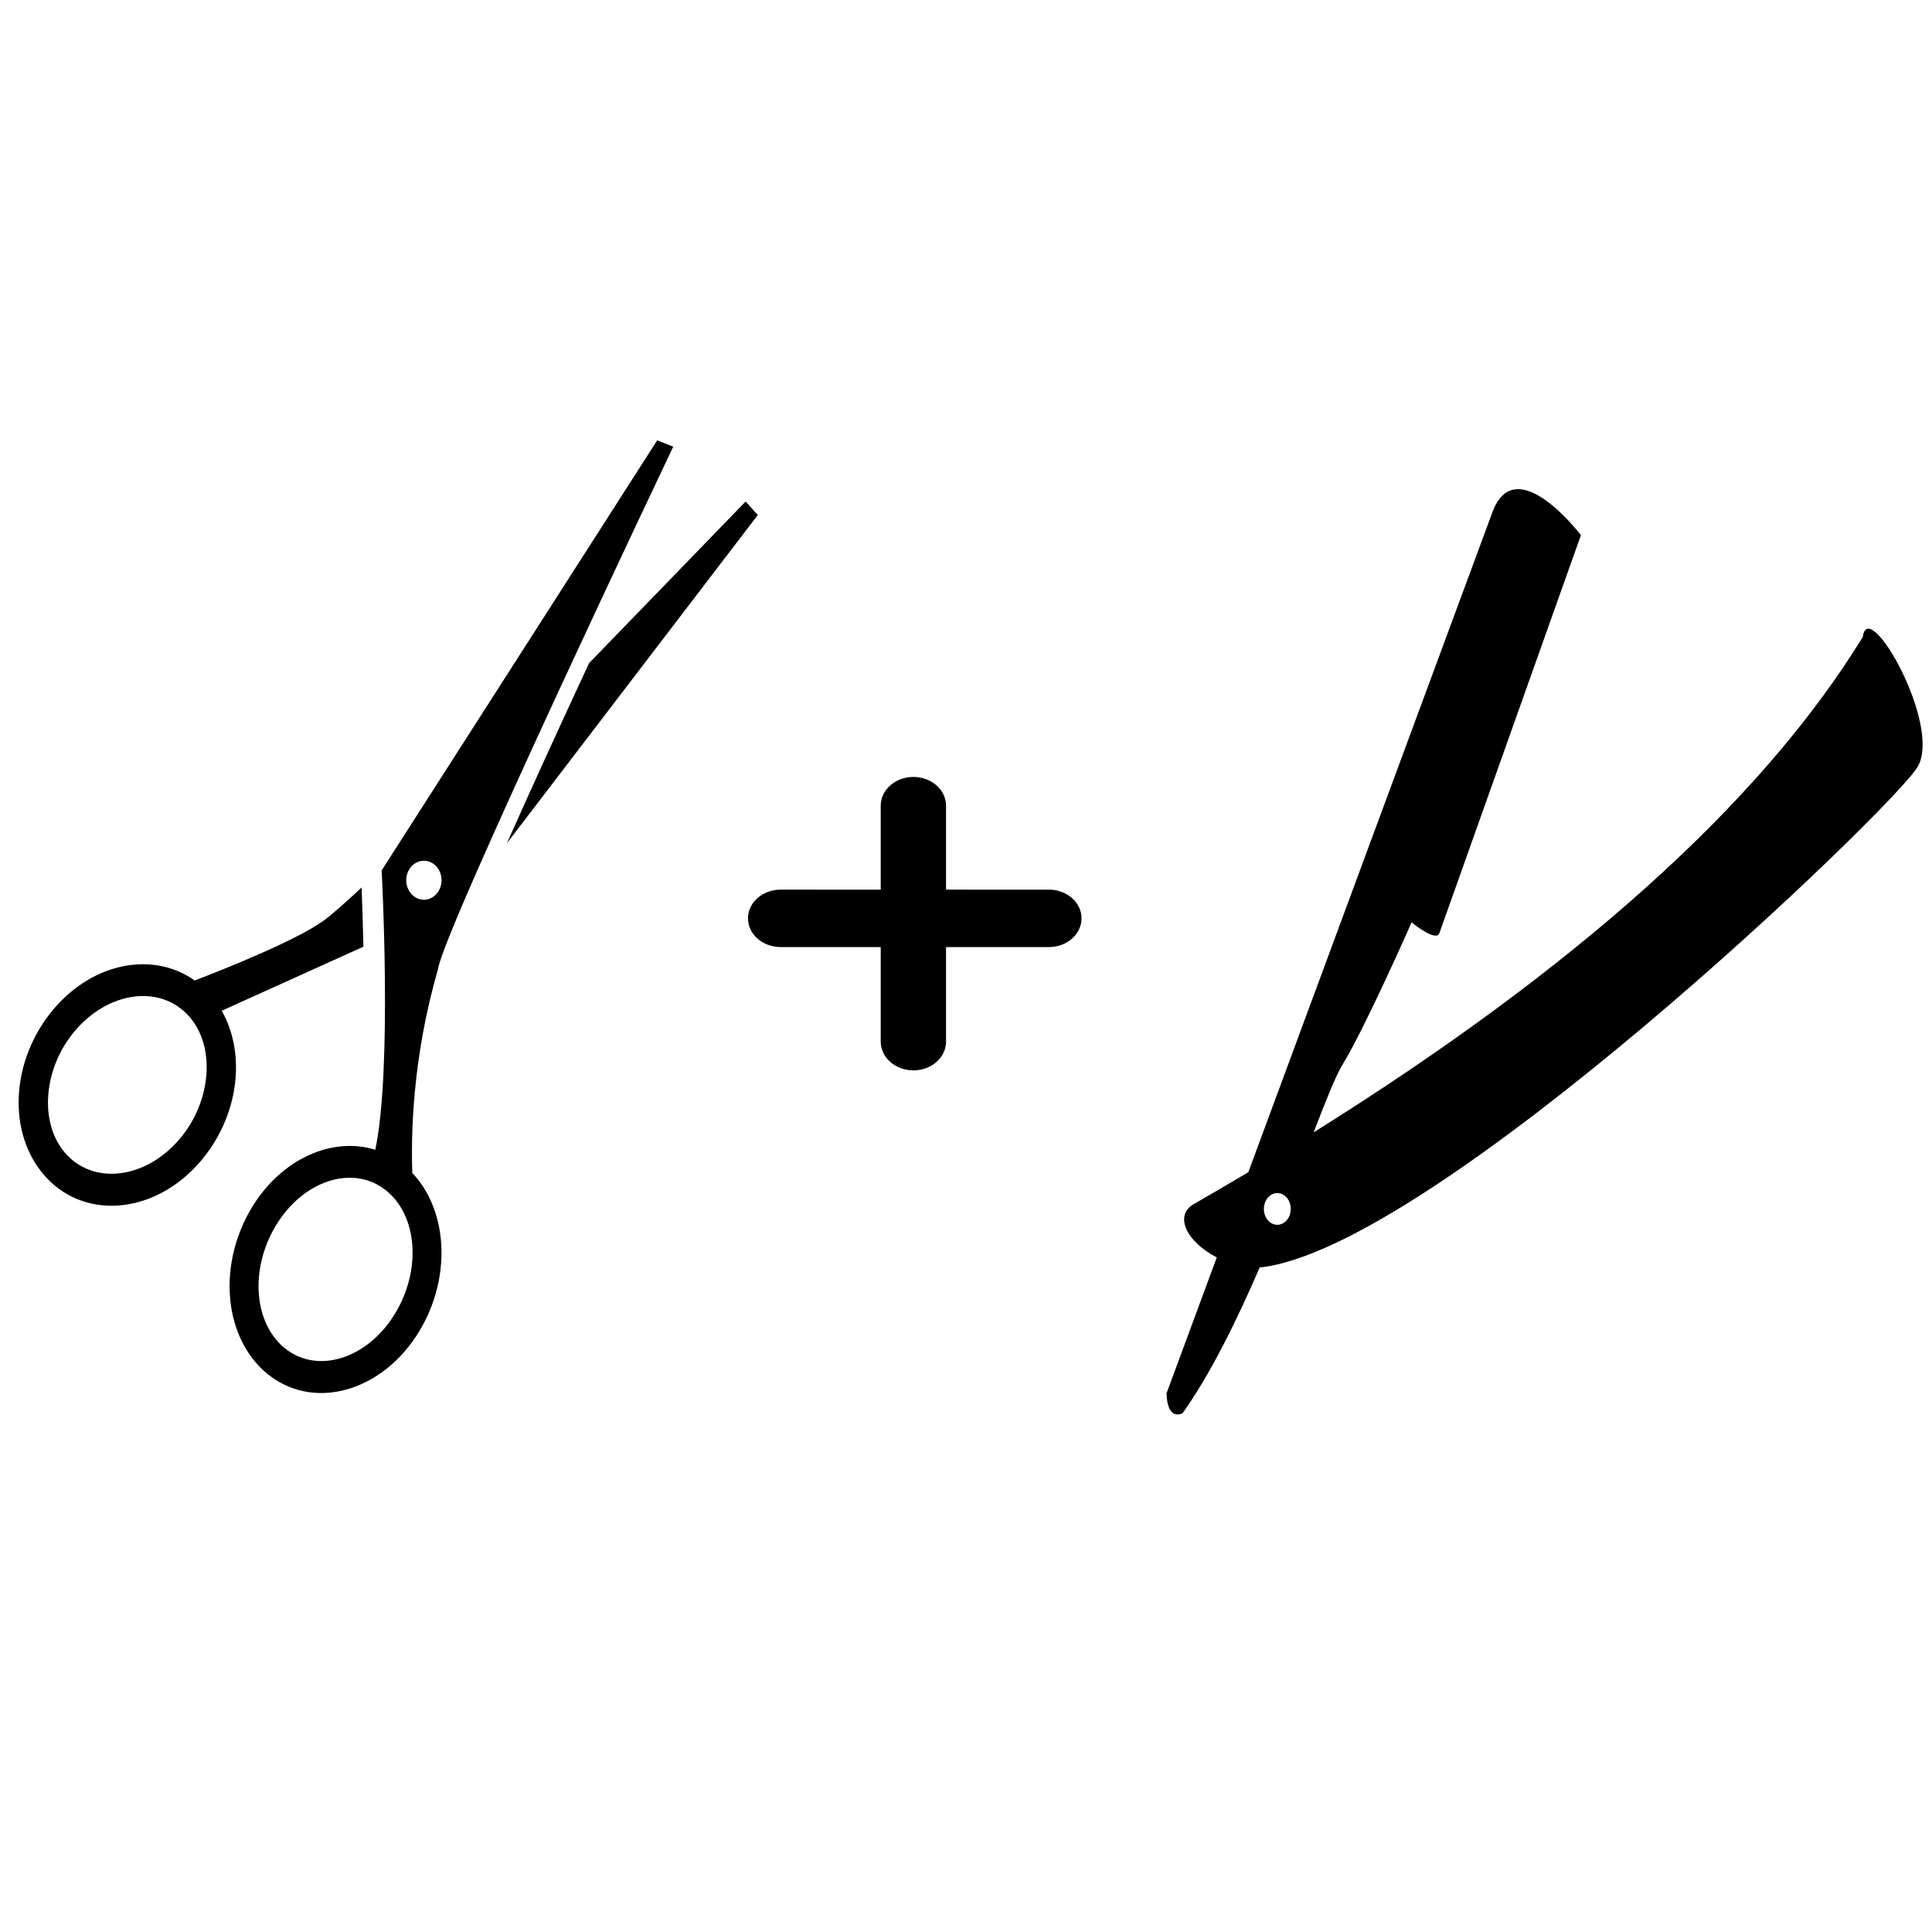 <?xml version="1.0" encoding="utf-8"?>
<svg viewBox="0 0 500 500" xmlns="http://www.w3.org/2000/svg">
  <g transform="matrix(0.536, 0, 0, 0.633, 298.359, 126.594)" style="">
    <path d="M342.792,60.397C292.954,129.216,202.264,196.99,77.634,262.966c5.979-13.148,10.702-23.227,13.884-27.594 c11.011-15.203,33.408-58.257,33.408-58.257s11.8,8.215,13.405,4.426c1.576-3.801,68.346-162.727,68.346-162.727 s-31.481-35.136-42.738-9.376c-7.421,17.014-73.723,168.804-117.851,269.817c-8.513,4.273-17.131,8.582-25.924,12.856 c-9.873,4.333-4.77,15.157,10.69,22c-14.549,33.338-24.224,55.489-24.224,55.489s-0.298,11.082,7.701,8.232 c13.557-16.161,26.162-37.893,37.244-59.623c83.743-7.334,306.337-188.078,317.734-204.758 C381.046,96.321,345.326,43.325,342.792,60.397z M64.526,299.013c-2.615,2.452-6.731,2.301-9.166-0.292 c-2.452-2.616-2.312-6.726,0.298-9.179c2.615-2.451,6.72-2.312,9.172,0.305C67.265,292.45,67.137,296.572,64.526,299.013z"/>
  </g>
  <g transform="matrix(0.586, 0, 0, 0.647, -11.189, 113.956)" style="">
    <g>
      <path d="M117.017,228.17l62.572-25.619c-0.228-9.552-0.538-17.883-0.8-23.681c-7.281,6.137-13.119,10.825-16.272,12.938 c-11.782,7.87-42.137,18.929-57.445,24.265c-18.141-11.724-44.589-7.392-62.163,11.304c-19.221,20.435-20.879,49.908-3.795,67.084 c0.303,0.316,0.625,0.607,0.934,0.923c17.878,16.792,48.25,13.628,67.692-7.076C124.561,270.395,127.935,245.593,117.017,228.17z M48.834,286.02l-0.63-0.619c-11.981-12.039-10.165-34.133,4.041-49.254c14.613-15.543,36.853-18.462,49.563-6.504l0.636,0.606 c11.992,12.027,10.159,34.12-4.046,49.254C83.79,295.045,61.557,297.977,48.834,286.02z"/>
      <path d="M204.321,356.28c13.884-20.867,12.845-47.188-2.476-62.577c-0.21-0.211-0.443-0.387-0.653-0.584 c-0.596-14.434-0.129-45.729,11.28-81.343C214.211,197.226,316.41,2.557,316.41,2.557L309.333,0L187.64,172.044 c0,0,4.771,79.504-2.814,111.733c-18.963-5.36-41.5,3.549-54.584,23.214c-13.884,20.866-12.839,47.175,2.476,62.565 c1.827,1.846,3.865,3.516,6.037,4.951C159.166,388.111,188.581,379.926,204.321,356.28z M200.771,181.462 c-3.036-3.047-3.013-7.987,0.023-11.023c3.06-3.036,7.987-3.036,11.035,0.023c3.036,3.048,3.024,7.987-0.023,11.023 C208.747,184.539,203.807,184.527,200.771,181.462z M145.848,363.835c-1.46-0.958-2.826-2.078-4.04-3.315 c-11.041-11.094-11.409-30.606-0.888-46.429c11.812-17.749,33.256-24.335,47.794-14.655c1.46,0.97,2.82,2.09,4.052,3.305 c11.029,11.094,11.415,30.617,0.887,46.429C181.825,366.941,160.386,373.504,145.848,363.835z"/>
      <path d="M353.765,29.87l-5.372-5.395L279.23,89.143c-12.611,24.621-25.701,50.48-36.27,72.019L353.765,29.87z"/>
    </g>
  </g>
  <g transform="matrix(0.586, 0, 0, 0.647, 240.253, 25.144)" style=""/>
  <g transform="matrix(0.586, 0, 0, 0.647, 240.253, 25.144)" style=""/>
  <g transform="matrix(0.586, 0, 0, 0.647, 240.253, 25.144)" style=""/>
  <g transform="matrix(0.586, 0, 0, 0.647, 240.253, 25.144)" style=""/>
  <g transform="matrix(0.586, 0, 0, 0.647, 240.253, 25.144)" style=""/>
  <g transform="matrix(0.586, 0, 0, 0.647, 240.253, 25.144)" style=""/>
  <g transform="matrix(0.586, 0, 0, 0.647, 240.253, 25.144)" style=""/>
  <g transform="matrix(0.586, 0, 0, 0.647, 240.253, 25.144)" style=""/>
  <g transform="matrix(0.586, 0, 0, 0.647, 240.253, 25.144)" style=""/>
  <g transform="matrix(0.586, 0, 0, 0.647, 240.253, 25.144)" style=""/>
  <g transform="matrix(0.586, 0, 0, 0.647, 240.253, 25.144)" style=""/>
  <g transform="matrix(0.586, 0, 0, 0.647, 240.253, 25.144)" style=""/>
  <g transform="matrix(0.586, 0, 0, 0.647, 240.253, 25.144)" style=""/>
  <g transform="matrix(0.586, 0, 0, 0.647, 240.253, 25.144)" style=""/>
  <g transform="matrix(0.586, 0, 0, 0.647, 240.253, 25.144)" style=""/>
  <g transform="matrix(1.43, 0, 0, 1.258, 193.578, 201.075)" style="">
    <path d="M54.454,23.18l-18.609-0.002L35.844,5.91C35.845,2.646,33.198,0,29.934,0c-3.263,0-5.909,2.646-5.909,5.91v17.269 L5.91,23.178C2.646,23.179,0,25.825,0,29.088c0.002,3.264,2.646,5.909,5.91,5.909h18.115v19.457c0,3.267,2.646,5.91,5.91,5.91 c3.264,0,5.909-2.646,5.91-5.908V34.997h18.611c3.262,0,5.908-2.645,5.908-5.907C60.367,25.824,57.718,23.178,54.454,23.18z"/>
  </g>
  <g transform="matrix(1.43, 0, 0, 1.258, 193.578, 201.075)" style=""/>
  <g transform="matrix(1.43, 0, 0, 1.258, 193.578, 201.075)" style=""/>
  <g transform="matrix(1.43, 0, 0, 1.258, 193.578, 201.075)" style=""/>
  <g transform="matrix(1.43, 0, 0, 1.258, 193.578, 201.075)" style=""/>
  <g transform="matrix(1.43, 0, 0, 1.258, 193.578, 201.075)" style=""/>
  <g transform="matrix(1.43, 0, 0, 1.258, 193.578, 201.075)" style=""/>
  <g transform="matrix(1.43, 0, 0, 1.258, 193.578, 201.075)" style=""/>
  <g transform="matrix(1.43, 0, 0, 1.258, 193.578, 201.075)" style=""/>
  <g transform="matrix(1.43, 0, 0, 1.258, 193.578, 201.075)" style=""/>
  <g transform="matrix(1.43, 0, 0, 1.258, 193.578, 201.075)" style=""/>
  <g transform="matrix(1.43, 0, 0, 1.258, 193.578, 201.075)" style=""/>
  <g transform="matrix(1.43, 0, 0, 1.258, 193.578, 201.075)" style=""/>
  <g transform="matrix(1.43, 0, 0, 1.258, 193.578, 201.075)" style=""/>
  <g transform="matrix(1.43, 0, 0, 1.258, 193.578, 201.075)" style=""/>
  <g transform="matrix(1.43, 0, 0, 1.258, 193.578, 201.075)" style=""/>
</svg>